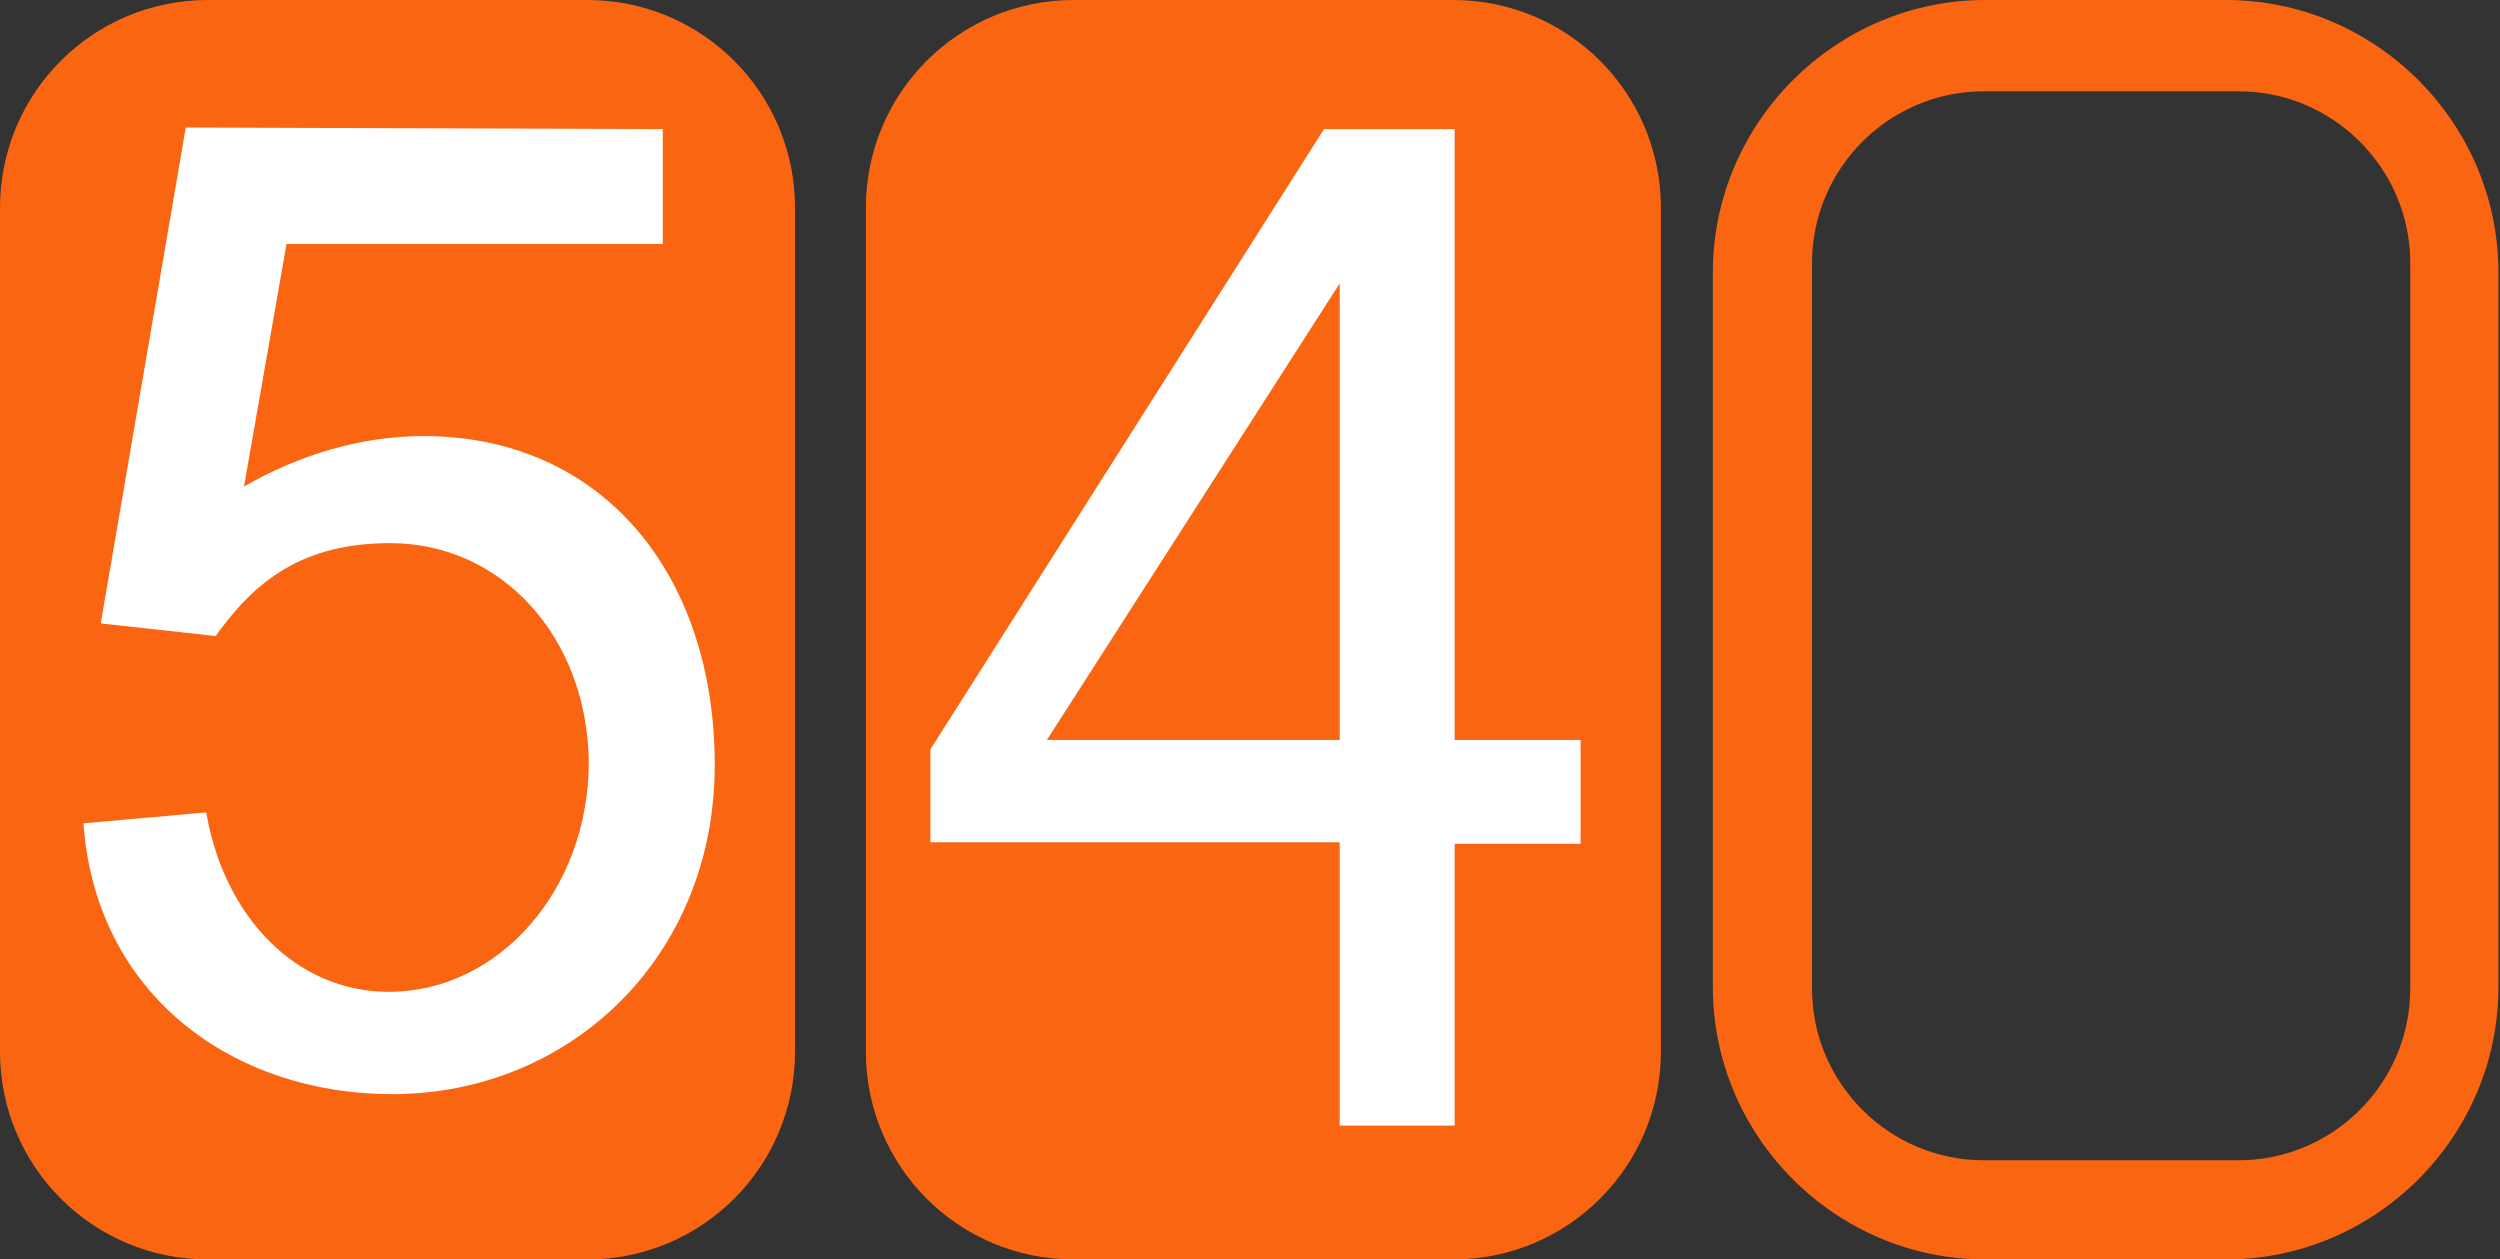 <?xml version="1.0" encoding="utf-8"?>
<!-- Generator: Adobe Illustrator 25.4.1, SVG Export Plug-In . SVG Version: 6.00 Build 0)  -->
<svg version="1.1" id="Layer_1" xmlns="http://www.w3.org/2000/svg" xmlns:xlink="http://www.w3.org/1999/xlink" x="0px" y="0px"
	 viewBox="0 0 158.8 80" style="enable-background:new 0 0 158.8 80;" xml:space="preserve">
<rect x="0" y="0" width="158.8" height="80" fill="#333333" stroke="none"/>
<style type="text/css">
	.st0{fill-rule:evenodd;clip-rule:evenodd;fill:#FA6511;}
	.st1{fill-rule:evenodd;clip-rule:evenodd;fill:#FFFFFF;}
</style>
<g>
	<path class="st0" d="M13.2,0h24.1c7.3,0,13.2,5.9,13.2,13.2v53.6c0,7.3-5.9,13.2-13.2,13.2H13.2C5.9,80,0,74.1,0,66.8V13.2
		C0,5.9,5.9,0,13.2,0L13.2,0z"/>
	<path class="st0" d="M68.2,0h24.1c7.3,0,13.2,5.9,13.2,13.2v53.6c0,7.3-5.9,13.2-13.2,13.2H68.2C60.9,80,55,74.1,55,66.8V13.2
		C55,5.9,60.9,0,68.2,0L68.2,0z"/>
	<path class="st1" d="M59.1,53.5v-5.9L84.1,8.2h1h6.3h1V47h8v6.6h-8v17.9h-7.3v-18H59.1L59.1,53.5z M85.1,47V18L66.5,47H85.1
		L85.1,47z"/>
	<path class="st0" d="M126,5.8h16.2c6,0,10.9,4.9,10.9,10.9v46.1c0,6-4.9,10.9-10.9,10.9H126c-6,0-10.9-4.9-10.9-10.9V16.7
		C115.1,10.7,120,5.8,126,5.8L126,5.8z M126.1,0h15.3c9.5,0,17.3,7.8,17.3,17.3v45.4c0,9.5-7.8,17.3-17.3,17.3h-15.3
		c-9.5,0-17.3-7.8-17.3-17.3V17.3C108.8,7.8,116.6,0,126.1,0L126.1,0z"/>
	<path class="st1" d="M24.8,34.5c-5.6,0-8.6,2.4-11.1,5.9l-7.3-0.8l5.4-31.5l30.3,0.1v7.3H18.2l-2.7,15.4c3.5-2,7.4-3.2,11.4-3.2
		c11.3,0,18.5,8.7,18.5,20.9c0,12.2-9.2,20.9-20.5,20.9c-10,0-18.8-6.2-19.6-17.2l7.8-0.7c1.1,6.5,5.6,11.4,11.6,11.4
		c7,0,12.7-6.5,12.7-14.6C37.3,40.4,31.8,34.5,24.8,34.5L24.8,34.5z"/>
</g>
</svg>
